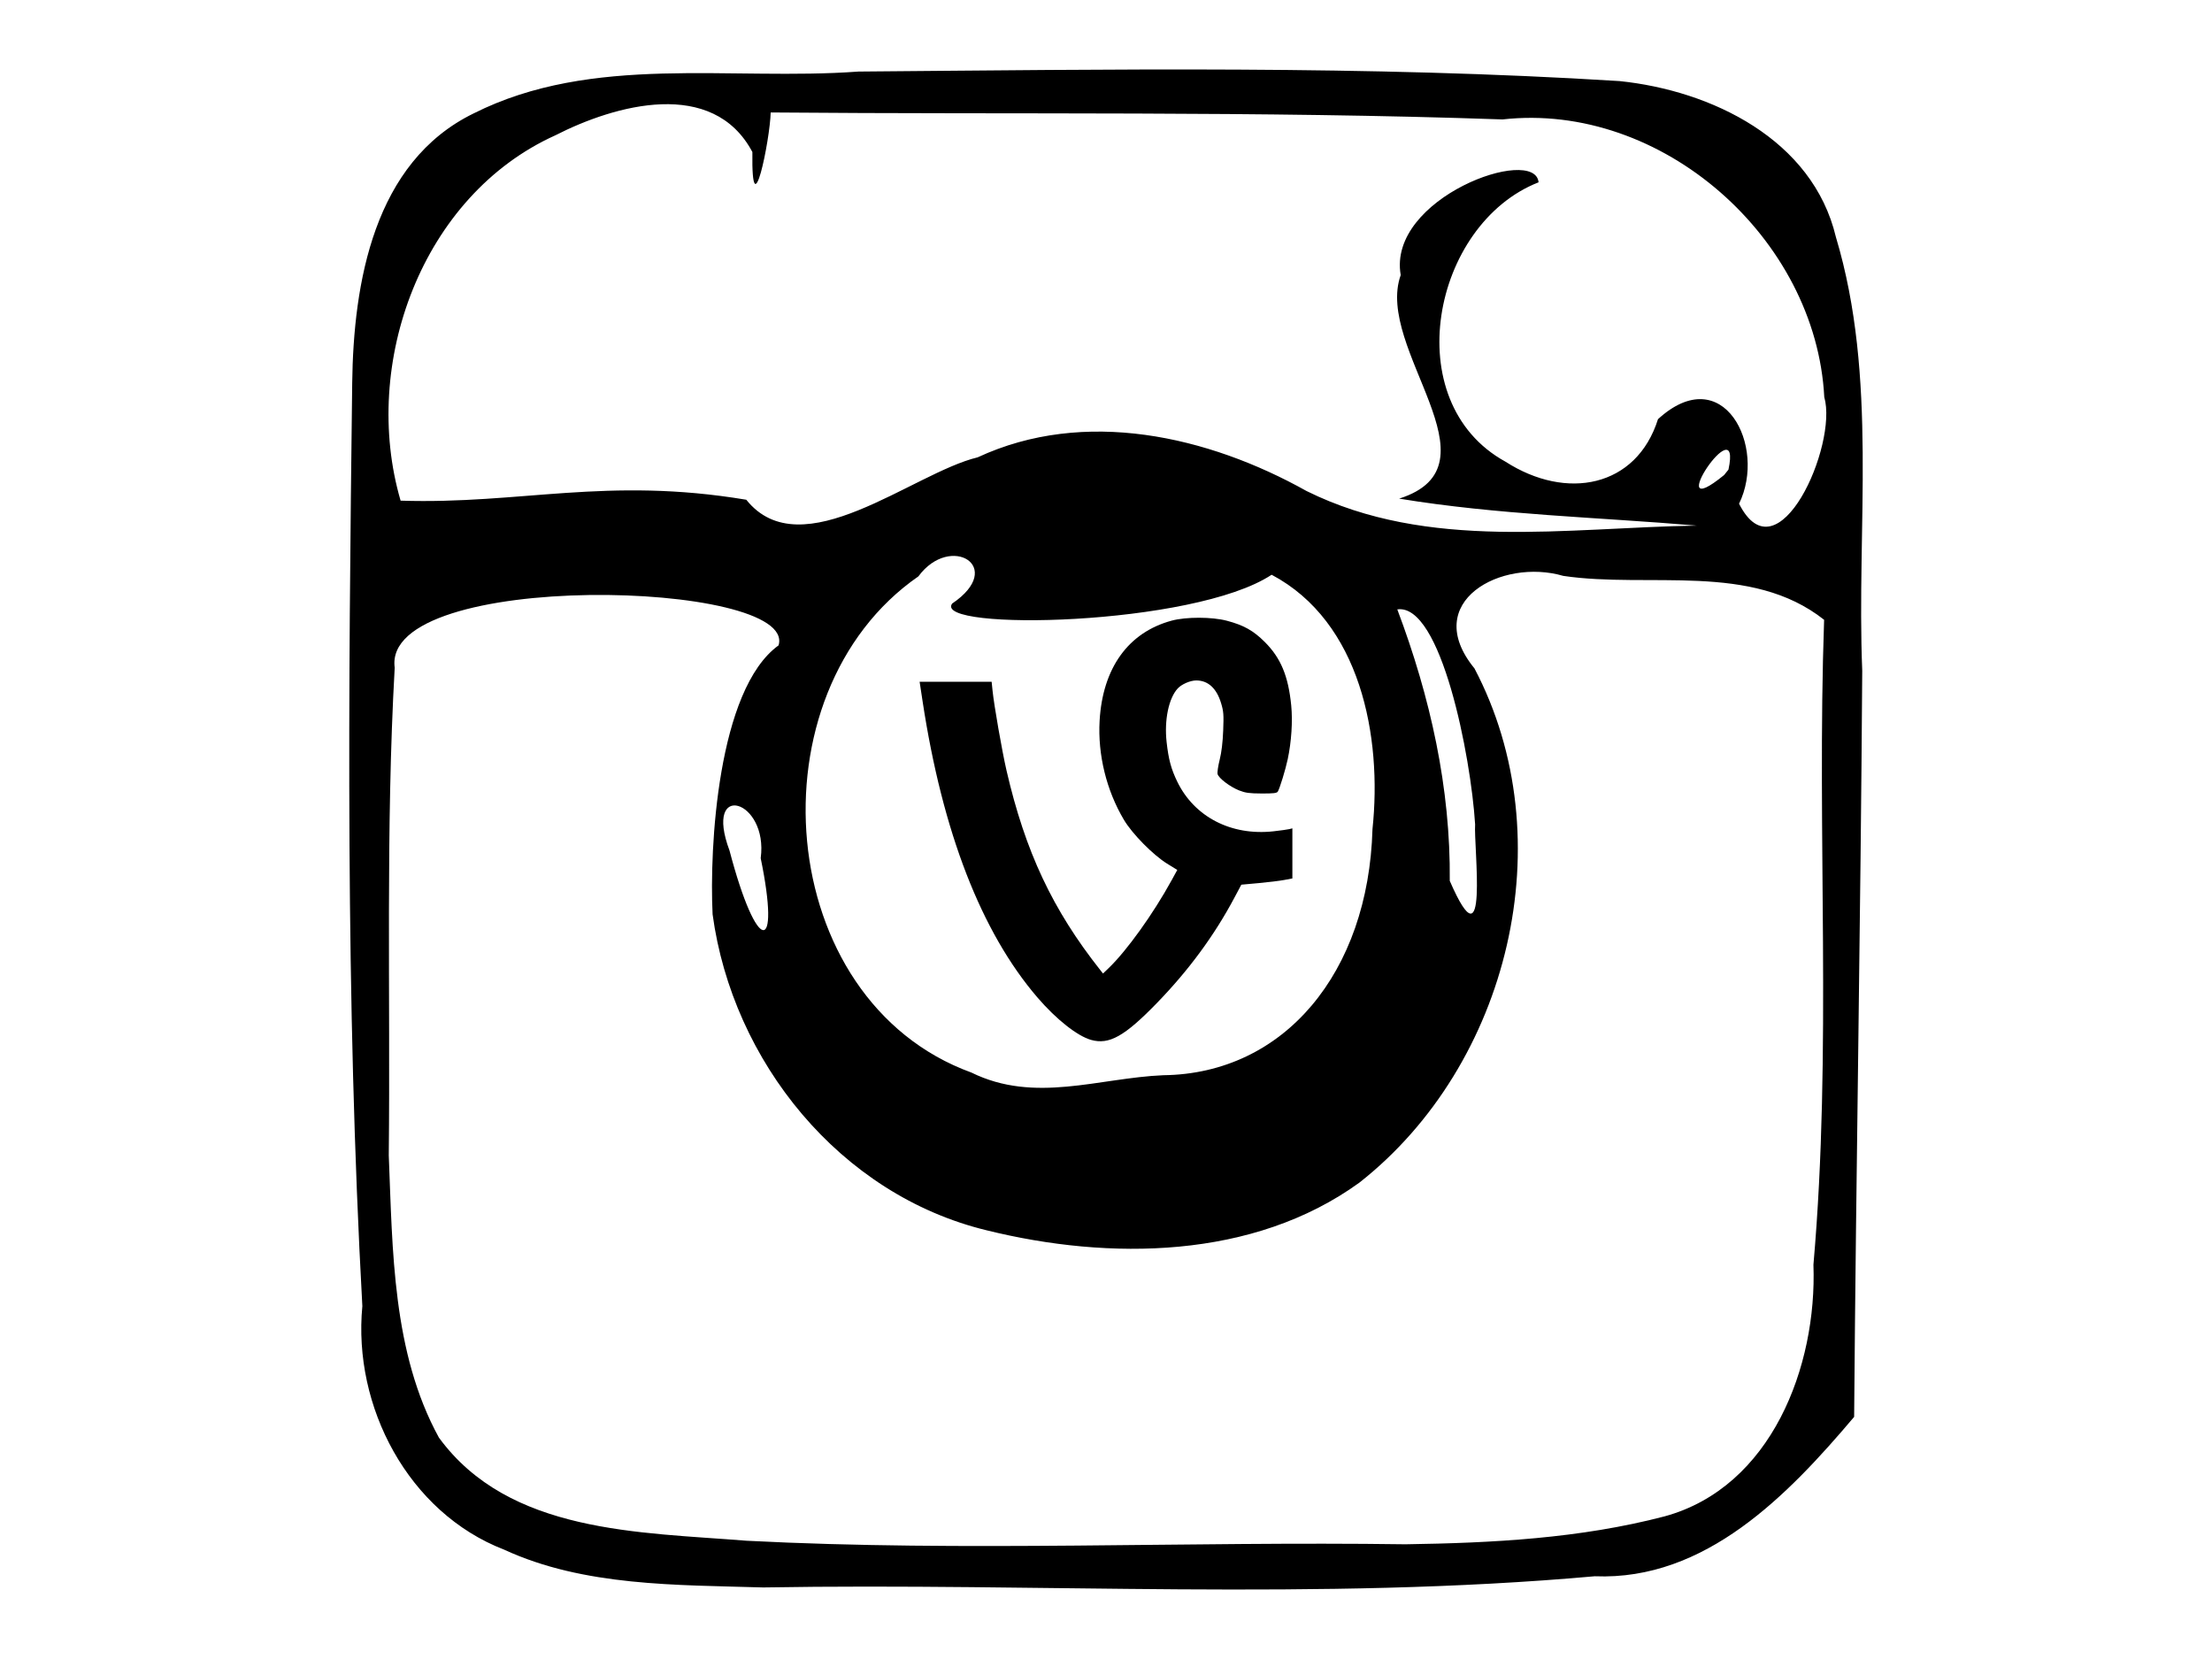 <?xml version="1.0" encoding="UTF-8" standalone="no"?>
<!-- Created with Inkscape (http://www.inkscape.org/) -->

<svg
   xmlns:dc="http://purl.org/dc/elements/1.1/"
   xmlns:cc="http://creativecommons.org/ns#"
   xmlns:rdf="http://www.w3.org/1999/02/22-rdf-syntax-ns#"
   xmlns:svg="http://www.w3.org/2000/svg"
   xmlns="http://www.w3.org/2000/svg"
   xmlns:sodipodi="http://sodipodi.sourceforge.net/DTD/sodipodi-0.dtd"
   xmlns:inkscape="http://www.inkscape.org/namespaces/inkscape"
   width="1024px"
   height="768px"
   id="svg2985"
   version="1.1"
   inkscape:version="0.48.2 r9819"
   sodipodi:docname="New document 2">
  <defs
     id="defs2987" />
  <sodipodi:namedview
     id="base"
     pagecolor="#ffffff"
     bordercolor="#666666"
     borderopacity="1.0"
     inkscape:pageopacity="0.0"
     inkscape:pageshadow="2"
     inkscape:zoom="0.5"
     inkscape:cx="538.67508"
     inkscape:cy="428.92338"
     inkscape:current-layer="layer1"
     inkscape:document-units="px"
     showgrid="false"
     inkscape:window-width="800"
     inkscape:window-height="662"
     inkscape:window-x="243"
     inkscape:window-y="0"
     inkscape:window-maximized="0" />
  <g
     id="layer1"
     inkscape:label="Layer 1"
     inkscape:groupmode="layer">
    <path
       style="fill:#000000"
       d="m 505.127,481.41 c -6.391,-1.791 -16.118,-9.473 -24.832,-19.61 -26.018,-30.27 -43.982,-76.584 -53.201,-137.163 l -1.375,-9.035 16.67,0 16.67,0 0.423,4.135 c 0.698,6.821 4.414,28.068 6.455,36.907 8.677,37.581 21.328,64.499 43.471,92.497 l 1.211,1.531 2.553,-2.45 c 8.47,-8.13 20.705,-25.197 29.264,-40.822 l 2.564,-4.68 -4.753,-2.937 c -6.448,-3.985 -16.097,-13.781 -19.94,-20.245 -8.102,-13.627 -12.161,-30.156 -11.264,-45.865 1.395,-24.425 13.28,-40.936 33.376,-46.364 6.654,-1.797 18.651,-1.774 25.541,0.05 7.798,2.065 12.257,4.561 17.524,9.813 7.442,7.42 10.925,15.782 12.265,29.447 0.713,7.267 0.097,16.711 -1.618,24.817 -1.002,4.739 -3.706,13.581 -4.59,15.011 -0.45,0.728 -1.982,0.91 -7.48,0.886 -5.702,-0.025 -7.531,-0.274 -10.437,-1.423 -4.218,-1.667 -9.492,-5.682 -9.97,-7.589 -0.189,-0.755 0.245,-3.715 0.964,-6.579 0.865,-3.441 1.419,-8.043 1.636,-13.573 0.29,-7.398 0.175,-8.869 -0.991,-12.709 -2.089,-6.877 -6.07,-10.49 -11.526,-10.458 -2.787,0.016 -6.718,1.732 -8.56,3.736 -4.161,4.527 -6.247,14.627 -5.116,24.769 0.899,8.061 2.082,12.461 4.934,18.343 7.924,16.345 25.027,25.163 44.577,22.983 3.219,-0.359 6.496,-0.814 7.281,-1.011 l 1.428,-0.359 0,11.597 0,11.597 -3.829,0.718 c -2.106,0.395 -7.422,1.045 -11.814,1.444 l -7.986,0.727 -3.278,6.158 c -9.267,17.408 -21.155,33.547 -35.859,48.684 -14.917,15.357 -22.058,19.357 -30.388,17.023 z"
       id="path3133"
       inkscape:connector-curvature="0" />
    <path
       style="fill:#000000"
       d="M 233.42,717.399 C 188.961,700.241 163.276,651.041 167.74,604.654 159.887,462.386 161.297,319.755 163.044,177.356 163.627,131.019 172.99,75.068 219.254,52.504 274.421,24.767 338.169,37.503 397.41,33.13 c 117.402,-0.953 235.079,-2.914 352.283,4.402 42.618,4.385 89.453,27.023 100.194,72.185 19.533,65.066 9.483,133.922 12.197,200.764 -0.726,115.149 -2.86,230.284 -3.747,345.431 -30.534,36.104 -68.77,75.872 -120.085,73.786 -128.019,11.448 -256.654,2.953 -384.944,5.179 -39.973,-1.215 -82.97,-0.418 -119.888,-17.478 z m 537.138,-15.42 c 49.56,-13.539 70.65,-69.485 68.933,-116.516 8.696,-99.311 1.455,-199.054 4.946,-298.534 -33.828,-26.776 -80.874,-14.427 -120.749,-20.334 -28.544,-8.384 -66.381,11.945 -41.129,42.81 41.586,79.011 16.124,183.578 -53.289,238.091 -49.084,35.531 -115.734,36.081 -172.538,22.047 -67.879,-16.443 -117.608,-78.157 -126.846,-146.261 -1.523,-30.632 2.274,-104.08 30.534,-124.521 9.215,-30.31 -183.938,-35.291 -177.701,10.356 -4.226,75.146 -1.96,150.505 -2.745,225.736 1.784,43.915 1.607,91.219 23.203,130.648 32.474,44.454 92.976,43.755 142.451,47.759 101.608,5.236 203.387,0.2 305.063,1.638 40.206,-0.603 80.795,-2.7 119.867,-12.919 z M 538.558,497.75 c 55.884,-0.648 94.931,-47.411 96.805,-113.932 4.543,-42.797 -5.491,-95.923 -46.688,-117.75 -36.009,23.858 -156.966,26.132 -147.91,13.353 25.151,-16.991 -0.77,-32.766 -15.611,-12.601 -78.105,54.13 -67.48,196.223 24.529,229.696 29.382,14.463 58.929,2.496 88.875,1.235 z M 352.151,397.281 c 3.666,-27.037 -26.649,-36.251 -14.433,-3.518 12.749,48.451 23.737,48.529 14.433,3.518 z m 330.725,-15.672 c -1.934,-31.356 -15.764,-102.418 -36.029,-99.508 15.322,40.604 24.709,82.757 24.293,125.672 18.263,42.085 11.044,-15.708 11.736,-26.164 z M 345.47,231.344 c 25.611,31.978 77.042,-12.412 107.138,-19.637 49.431,-22.973 106.557,-9.932 152.22,15.593 56.528,28.024 120.256,16.923 180.712,16.024 -45.963,-3.908 -92.246,-4.991 -137.84,-12.494 48.47,-15.369 -11.453,-69.388 0.729,-103.496 -6.284,-35.842 62.226,-60.246 63.821,-42.936 -49.282,19.284 -65.58,101.726 -15.328,129.321 28.232,18.162 60.615,11.967 70.611,-19.675 30.105,-27.54 50.563,12.523 37.527,39.139 17.946,35.471 45.869,-27.183 39.448,-49.364 C 840.707,110.399 769.383,47.028 695.57,55.286 582.679,51.345 469.703,53.046 356.771,52.063 c -0.281,12.456 -8.991,55.428 -8.472,18.311 -18.32,-34.415 -63.41,-21.949 -91.217,-7.73 -61.851,27.904 -90.16,105.803 -71.628,169.127 55.641,1.78 95.35,-11.216 160.015,-0.427 z m 454.683,-13.937 c 6.517,-30.605 -32.189,27.198 -2.009,2.496 l 1.245,-1.547 3.7e-4,-4.6e-4 z"
       id="path3131"
       inkscape:connector-curvature="0"
       sodipodi:nodetypes="ccccccccccccccccccccccccccccccccccccccccccccccccccccccccccccccc" />
  </g>
</svg>
